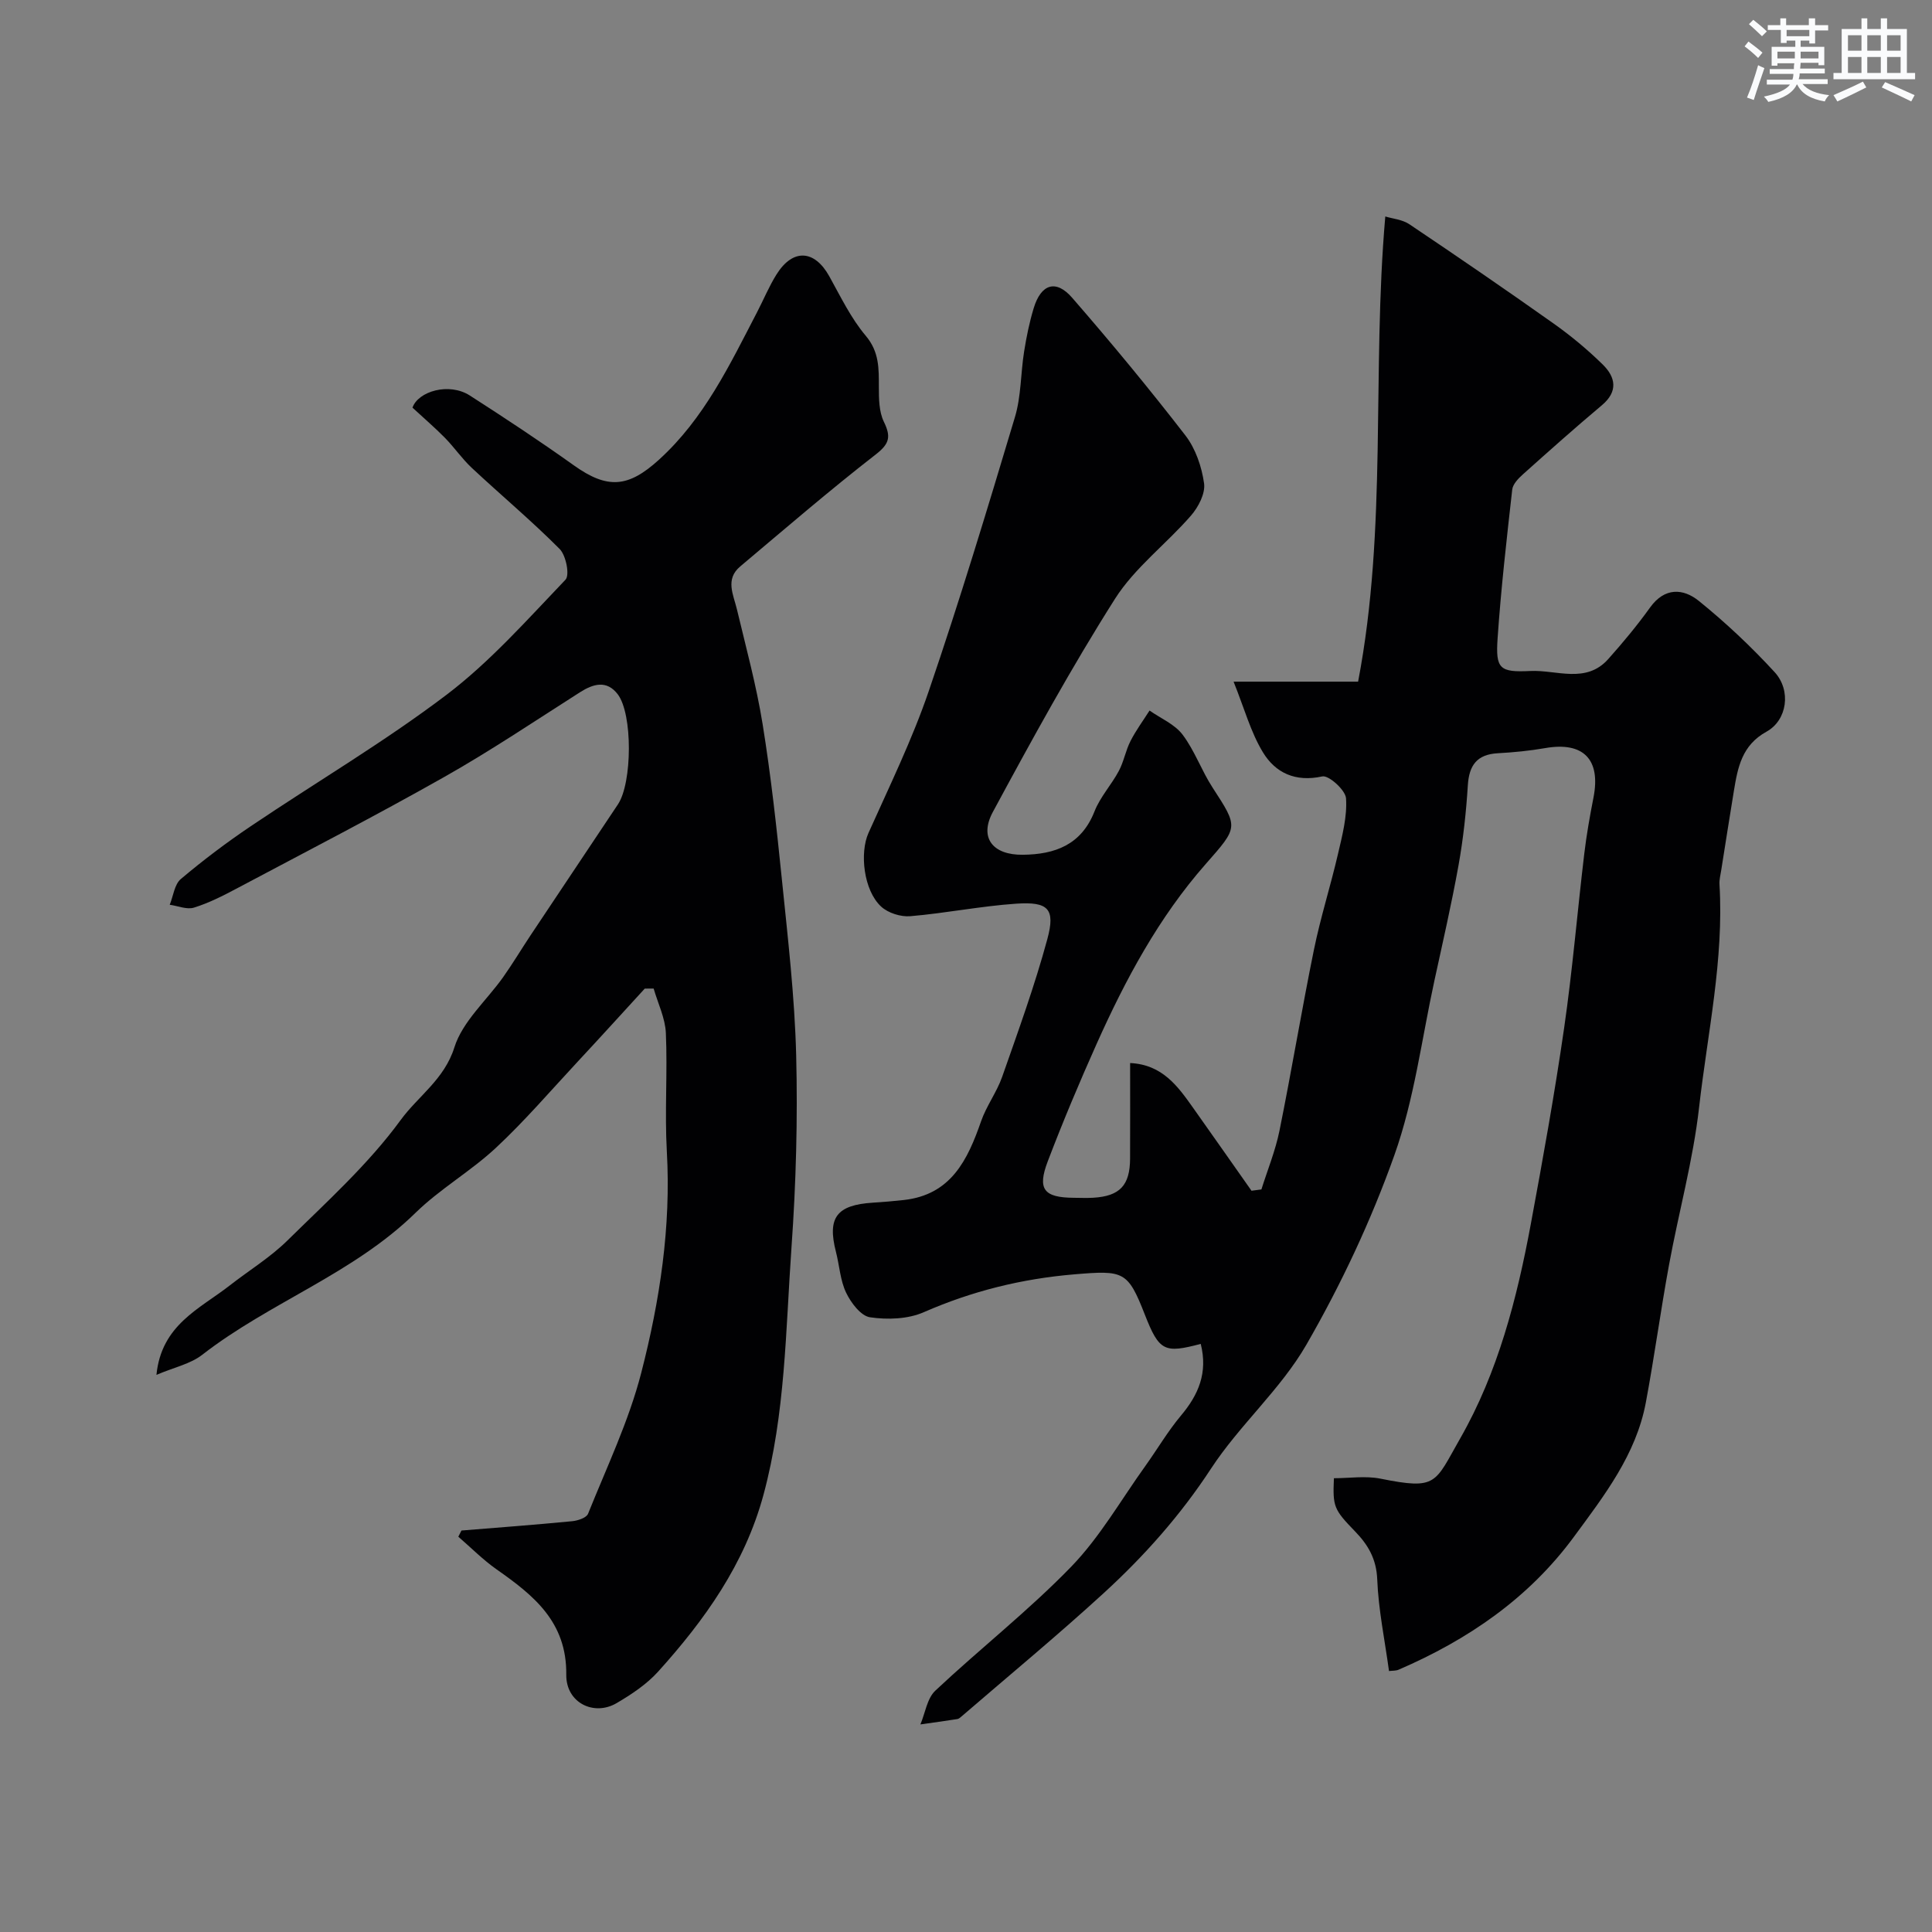 <svg enable-background="new 0 0 400 400" viewBox="0 0 400 400" xmlns="http://www.w3.org/2000/svg"><rect x="0" y="0" width="400" height="400" fill="#808080" stroke="none"/><path d="m248.6 278.24c-7.5 1.97-8.59 1.57-11.58-6.08-3.53-9.02-4.36-9.18-14.61-8.32-10.9.92-21.15 3.46-31.16 7.84-3.28 1.44-7.51 1.58-11.12 1.05-1.9-.28-3.95-3-4.95-5.09-1.23-2.57-1.38-5.64-2.11-8.47-1.82-7.08.15-9.7 7.66-10.17 2.13-.13 4.26-.32 6.39-.55 9.77-1.08 13.21-8.27 16-16.3 1.11-3.19 3.25-6.02 4.37-9.21 3.31-9.44 6.74-18.87 9.35-28.51 1.7-6.28.21-7.79-6.48-7.33-7.32.5-14.57 1.97-21.89 2.59-1.98.17-4.6-.66-6.04-1.99-3.66-3.39-4.45-11.15-2.63-15.22 4.35-9.72 9.06-19.35 12.49-29.4 6.41-18.75 12.15-37.73 17.84-56.72 1.3-4.32 1.18-9.05 1.9-13.57.48-3.03 1.1-6.07 1.99-9 1.52-5 4.6-6.01 7.96-2.14 8.07 9.28 15.93 18.78 23.45 28.51 2.1 2.72 3.38 6.48 3.86 9.92.29 2.09-1.18 4.91-2.71 6.67-5.1 5.87-11.62 10.76-15.72 17.21-9.08 14.31-17.24 29.22-25.3 44.15-2.88 5.34-.03 8.93 6.2 8.86 6.65-.07 12.12-2.04 14.85-8.99 1.17-2.98 3.5-5.49 5.03-8.36 1.04-1.94 1.41-4.24 2.42-6.2 1.12-2.2 2.61-4.21 3.94-6.31 2.32 1.63 5.21 2.83 6.84 4.99 2.51 3.32 3.92 7.44 6.21 10.96 5.38 8.29 5.36 8.12-1.44 15.85-9.71 11.04-16.58 23.86-22.55 37.18-3.59 8.02-7 16.13-10.13 24.34-2.22 5.82-.8 7.52 5.41 7.56 1.33.01 2.67.07 4-.01 5.5-.33 7.6-2.55 7.63-8.08.03-6.48.01-12.97.01-19.81 6.71.32 9.91 4.85 13.1 9.36 4.03 5.68 8.02 11.39 12.03 17.08.68-.09 1.37-.18 2.05-.27 1.27-4.04 2.9-8.02 3.74-12.15 2.52-12.45 4.59-25 7.13-37.45 1.36-6.69 3.45-13.22 4.99-19.88.88-3.79 1.92-7.72 1.66-11.5-.12-1.71-3.59-4.83-4.92-4.53-5.57 1.22-9.71-.74-12.3-5.02-2.51-4.14-3.82-9.02-6.06-14.6h25.78c6.11-31.92 2.81-64 5.63-96.31 1.49.46 3.52.62 4.99 1.61 10.02 6.73 19.99 13.56 29.84 20.54 3.6 2.55 7.04 5.41 10.19 8.5 2.65 2.6 3.25 5.56-.19 8.44-5.55 4.66-10.96 9.48-16.36 14.32-.94.84-2.06 2.01-2.19 3.13-1.15 10.26-2.33 20.53-3.03 30.83-.43 6.3.42 7.04 6.78 6.73 5.44-.26 11.53 2.71 16.14-2.48 3.05-3.42 6-6.97 8.67-10.69 3.01-4.18 6.85-3.94 10.07-1.34 5.57 4.5 10.85 9.47 15.7 14.75 3.48 3.8 2.61 9.95-1.68 12.32-5.11 2.82-5.96 7.41-6.76 12.28-.9 5.47-1.75 10.94-2.62 16.41-.15.97-.42 1.97-.36 2.93.94 15.59-2.48 30.82-4.22 46.16-1.24 10.97-4.23 21.74-6.23 32.64-1.74 9.47-3.03 19.03-4.8 28.49-2.02 10.78-8.62 19.27-14.88 27.78-9.34 12.71-21.94 21.33-36.3 27.52-.57.25-1.27.19-1.99.28-.88-6.44-2.19-12.69-2.44-18.99-.17-4.22-1.89-7.13-4.57-9.9-4.44-4.59-4.65-5.12-4.4-11.03 3.19 0 6.53-.53 9.64.09 11.8 2.37 11.19.97 16.53-8.37 7.8-13.65 11.74-28.93 14.6-44.36 2.5-13.48 4.93-26.97 6.89-40.53 1.74-12 2.74-24.1 4.18-36.15.46-3.88 1.15-7.75 1.9-11.59 1.56-7.93-2.09-11.64-10.02-10.25-3.22.56-6.51.88-9.78 1.06-4.29.24-5.95 2.45-6.21 6.64-.35 5.55-.95 11.11-1.93 16.57-1.44 8.01-3.27 15.95-5 23.91-2.62 12.05-4.16 24.5-8.26 36.04-4.82 13.57-11.05 26.82-18.24 39.3-5.34 9.26-13.85 16.64-19.74 25.65-6.32 9.66-13.83 18.1-22.22 25.78-9.58 8.77-19.61 17.06-29.46 25.55-.25.21-.53.47-.83.52-2.55.4-5.11.75-7.66 1.11 1-2.37 1.38-5.38 3.09-6.99 9.25-8.69 19.32-16.57 28.14-25.67 5.95-6.15 10.31-13.84 15.35-20.86 2.47-3.45 4.63-7.15 7.35-10.4 3.61-4.29 5.62-8.84 4.11-14.86z" fill="#010103"/><path d="m32.39 284.65c1.03-10.39 8.99-13.68 15.16-18.5 3.99-3.12 8.39-5.8 11.97-9.33 8.14-8.01 16.76-15.79 23.44-24.94 3.6-4.93 9.03-8.4 11.11-15.02 1.69-5.39 6.68-9.72 10.12-14.58 1.97-2.79 3.73-5.73 5.62-8.58 6.03-9.06 12.09-18.11 18.13-27.17 2.97-4.46 3.08-18.73-.06-22.81-2.27-2.94-5.01-2.17-7.81-.39-9.34 5.95-18.55 12.15-28.19 17.59-14.13 7.99-28.56 15.43-42.9 23.05-2.84 1.51-5.76 2.99-8.81 3.94-1.47.46-3.34-.35-5.03-.59.74-1.81.98-4.22 2.3-5.33 4.62-3.9 9.47-7.56 14.49-10.94 13.48-9.09 27.56-17.38 40.49-27.18 9.06-6.87 16.75-15.59 24.66-23.85.91-.95.11-5.03-1.21-6.36-5.81-5.84-12.15-11.14-18.17-16.77-2.03-1.89-3.62-4.24-5.56-6.22-2.06-2.1-4.3-4.01-6.74-6.27 1.16-3.37 7.55-5.29 11.88-2.51 7.27 4.67 14.49 9.43 21.52 14.45 7.01 5 11.29 4.6 17.63-1.16 9.38-8.52 14.64-19.63 20.31-30.54 1.36-2.61 2.48-5.36 4.04-7.84 3.38-5.39 7.86-5.1 10.92.41 2.34 4.21 4.47 8.66 7.53 12.29 2.84 3.36 2.72 6.82 2.73 10.63 0 2.41.02 5.1 1.03 7.18 1.48 3.06 1.24 4.51-1.65 6.76-9.59 7.45-18.8 15.39-28.09 23.21-3.15 2.65-1.41 5.81-.67 8.91 1.88 7.88 4.02 15.73 5.31 23.72 1.72 10.66 2.9 21.42 3.99 32.17 1.23 12.11 2.65 24.24 2.96 36.39.33 13.25-.03 26.56-.97 39.79-1.21 17.15-1.25 34.44-5.81 51.26-3.88 14.31-12.14 25.86-21.81 36.58-2.37 2.62-5.5 4.7-8.58 6.51-4.69 2.76-10.49-.05-10.43-5.87.13-10.95-6.74-16.42-14.43-21.82-2.83-1.99-5.29-4.49-7.92-6.76.22-.43.43-.86.65-1.28 7.64-.62 15.28-1.19 22.91-1.93 1.17-.11 2.96-.7 3.3-1.54 3.87-9.65 8.43-19.16 11.01-29.17 3.85-14.95 6.19-30.24 5.3-45.87-.46-8.14.16-16.34-.2-24.49-.14-3.1-1.64-6.14-2.53-9.21-.61 0-1.23 0-1.84.01-4.63 5.05-9.23 10.13-13.9 15.14-5.58 5.99-10.93 12.24-16.9 17.81-5.21 4.86-11.58 8.5-16.67 13.48-12.9 12.62-30.16 18.51-44.16 29.39-2.42 1.89-5.8 2.59-9.47 4.15z" fill="#010103"/><g fill="#fafbfc"><path d="m361.2 9.6.8-1c.9.7 1.9 1.4 2.9 2.3l-.9 1.1c-1-1-2-1.8-2.8-2.4zm.5 10.6c.9-2.1 1.6-4.3 2.3-6.7.4.2.8.4 1.3.6-.7 2.1-1.5 4.3-2.2 6.6zm.4-15.2.9-.9c1 .8 2 1.6 2.8 2.4l-1 1c-.9-.9-1.8-1.7-2.7-2.5zm12.5-1.2h1.2v1.4h2.7v1.1h-2.7v2.7h-1.2v-.6h-1.8v1.3h4.9v3.8h-1.2v-.5h-3.7c0 .4-.1.9-.1 1.2h5.1v1h-5.2c0 .5-.1.9-.2 1.2h6v1h-5.2c1.1 1.3 2.9 2 5.5 2.3-.4.4-.7.8-.9 1.3-2.9-.5-4.8-1.6-5.7-3.5h-.1c-.8 1.7-2.7 2.9-5.9 3.6-.2-.4-.6-.8-.9-1.1 2.8-.6 4.6-1.4 5.4-2.5h-4.8v-1h5.3c.1-.3.2-.7.2-1.2h-4.9v-1h5c0-.4 0-.8.1-1.2h-3.5v.5h-1.2v-3.9h4.9v-1.3h-1.8v.5h-1.2v-2.7h-2.7v-1h2.6v-1.4h1.2v1.4h4.7v-1.4zm-6.6 8.3h3.6c0-.4 0-.9 0-1.4h-3.6zm1.9-4.6h4.7v-1.3h-4.7zm6.6 3.2h-3.7v1.4h3.7z"/><path d="m385.3 3.8h1.3v2.2h2.8v-2.2h1.3v2.2h4.1v9.1h1.7v1.3h-16.9v-1.3h1.7v-9.1h4.1v-2.2zm.4 13.1.7 1.2c-1.8.9-3.8 1.9-6 2.9-.2-.4-.5-.8-.8-1.3 2.3-1 4.3-1.9 6.1-2.8zm-3.1-6.4h2.8v-3.2h-2.8zm0 4.6h2.8v-3.3h-2.8zm4-4.6h2.8v-3.2h-2.8zm0 4.6h2.8v-3.3h-2.8zm3.7 1.9c2.1.9 4.1 1.8 6.1 2.7l-.7 1.3c-2.2-1.1-4.2-2-6.1-2.9zm3.2-9.7h-2.8v3.2h2.8zm-2.8 7.8h2.8v-3.3h-2.8z"/></g></svg>